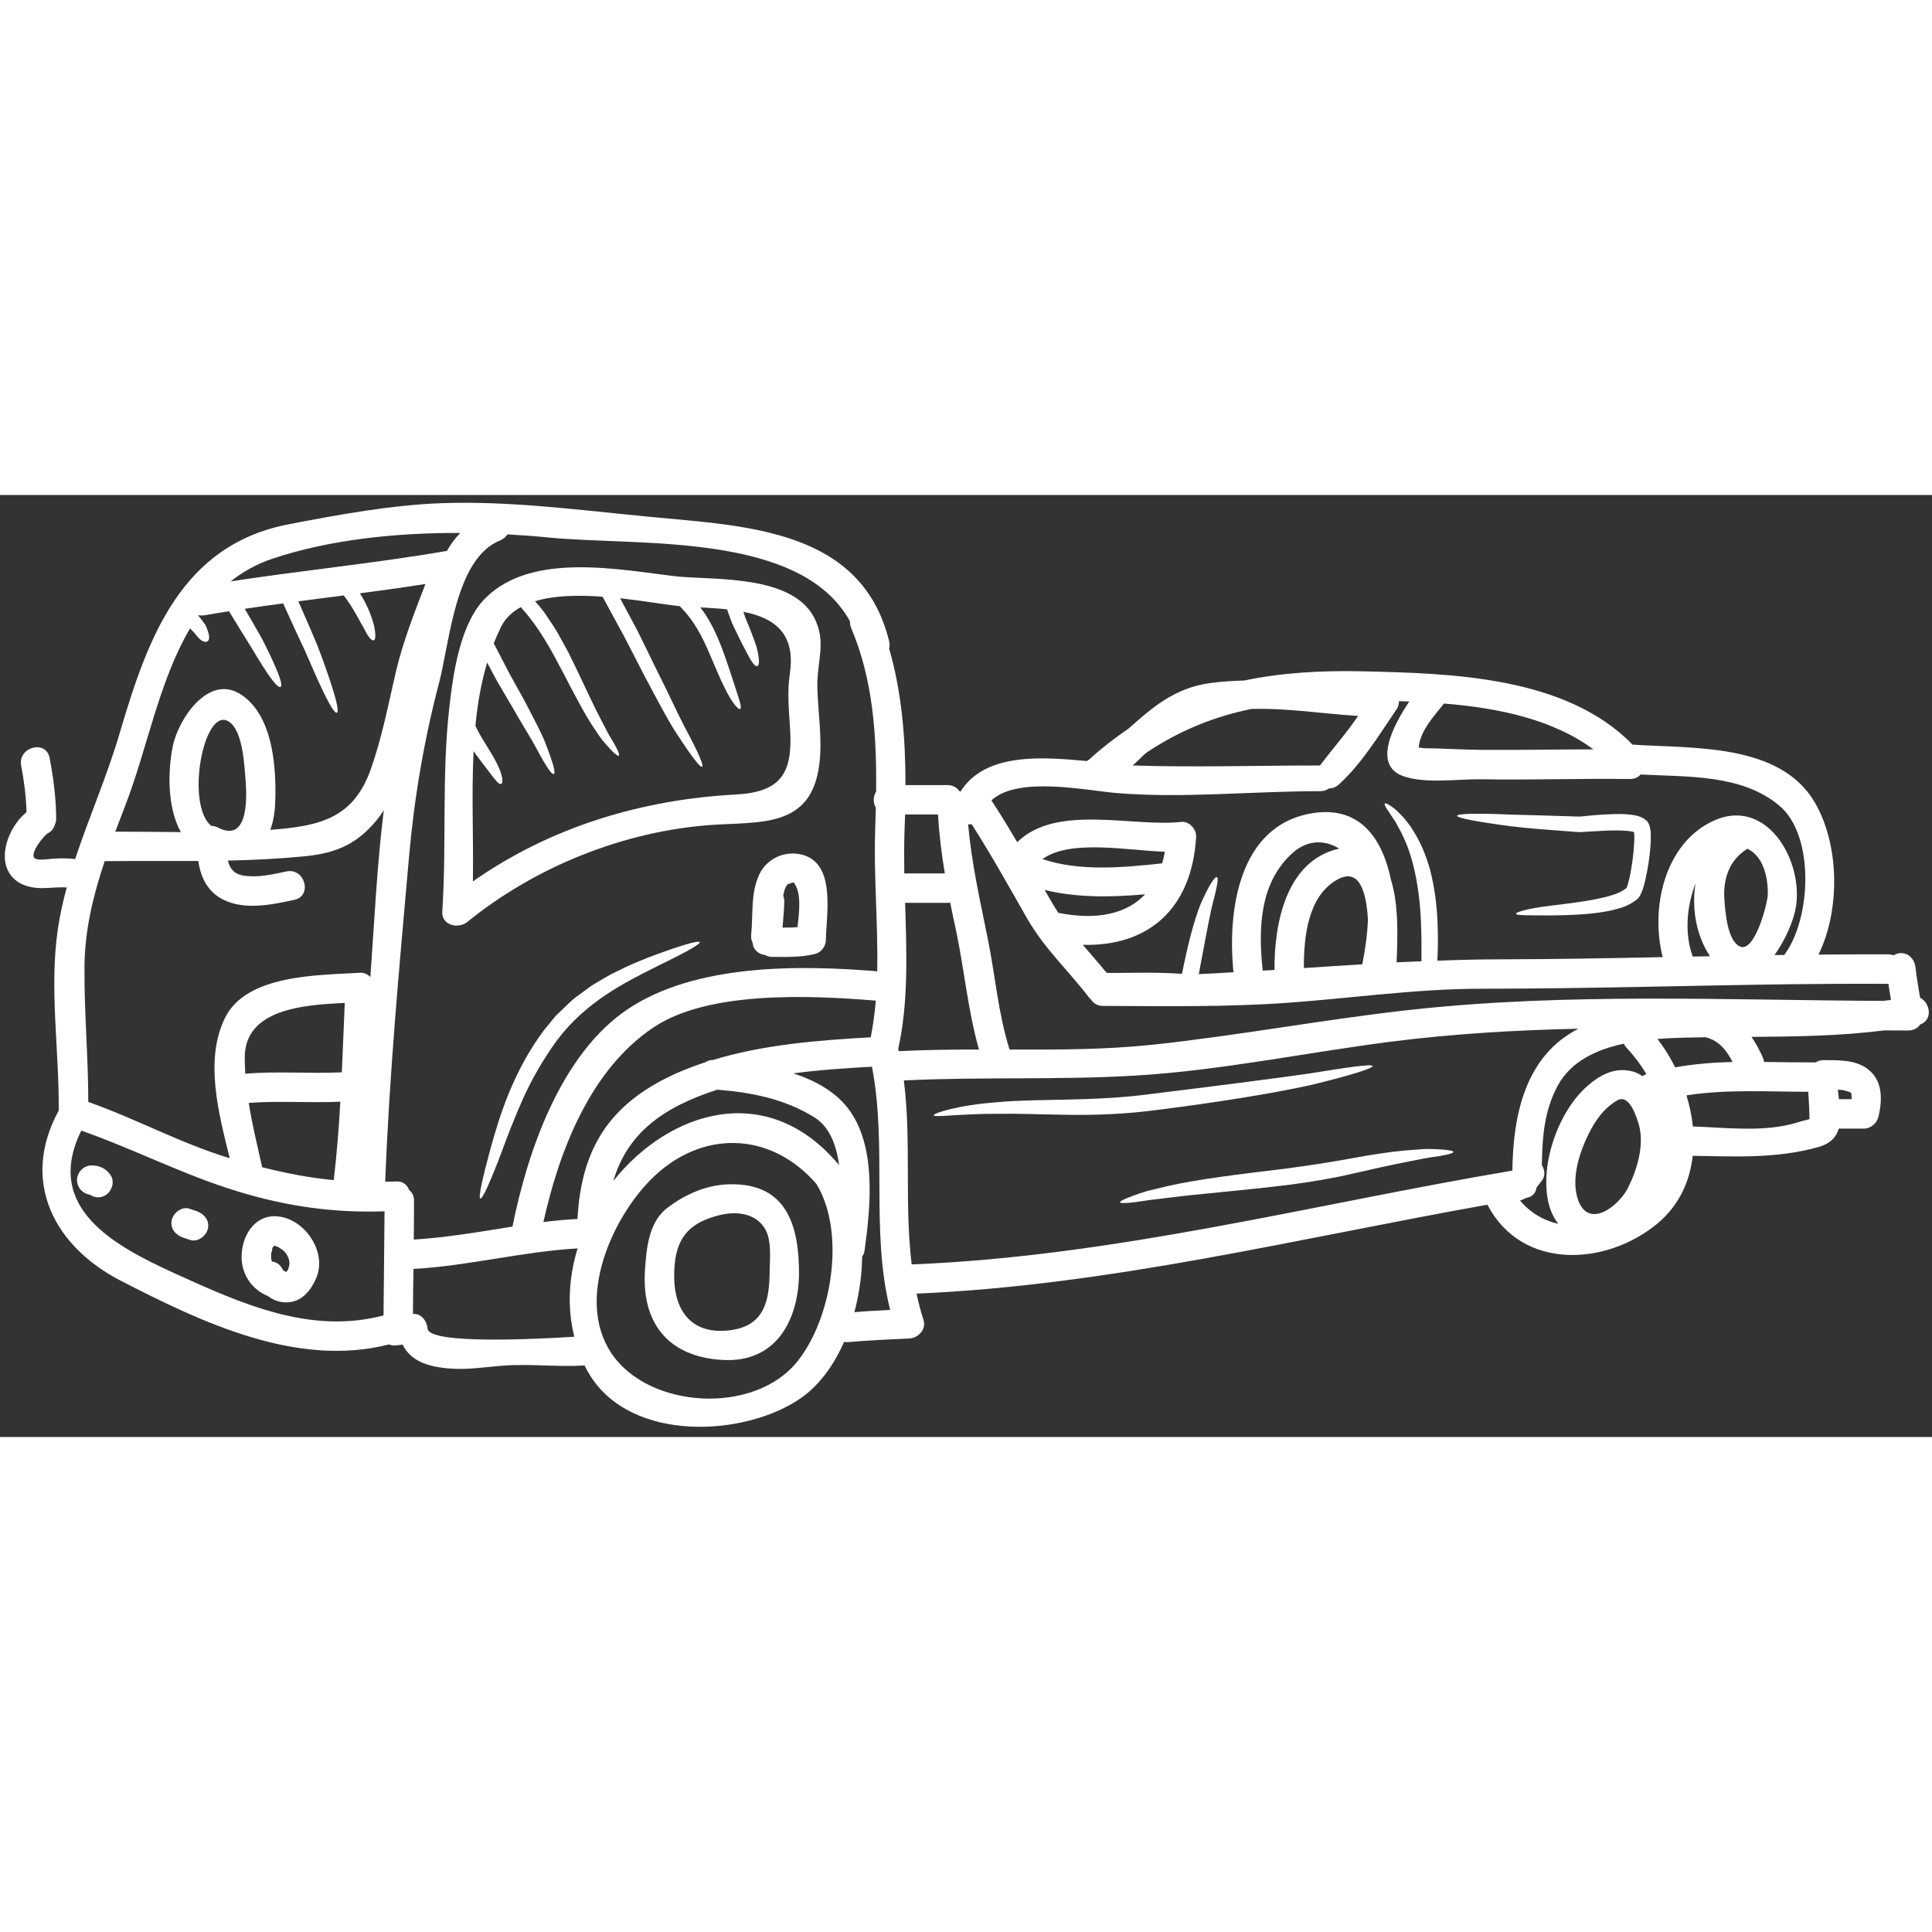 <?xml version="1.0" encoding="utf-8"?>
<svg width="500" zoomAndPan="magnify" viewBox="0 96.061 375 182.845" height="500" preserveAspectRatio="xMidYMid meet" version="1.0" xmlns="http://www.w3.org/2000/svg">
  <rect x="0" y="96.061" width="375" height="182.845" fill="#333333" stroke="none"/>
  <defs>
    <clipPath id="aa0f1c9de5">
      <path d="M 0 97.039 L 375 97.039 L 375 277 L 0 277 Z M 0 97.039 " clip-rule="nonzero"/>
    </clipPath>
  </defs>
  <g clip-path="url(#aa0f1c9de5)">
    <path fill="#ffffff" d="M 42.324 160.621 C 48.586 163.82 47.883 153.82 47.613 150.691 C 47.383 148.027 47.043 141.469 44.246 139.945 C 39.469 137.379 35.98 156.254 41.023 160.293 C 41.449 160.293 41.887 160.391 42.324 160.621 Z M 64.777 229.047 C 65.375 223.984 65.777 218.91 66.055 213.824 C 60.121 214.09 54.18 213.617 48.281 214.055 C 48.938 218.254 49.961 222.379 50.883 226.539 C 55.527 227.719 60.098 228.598 64.777 229.047 Z M 66.348 208.117 C 66.555 203.637 66.723 199.137 66.918 194.656 C 59.027 195.023 47.543 195.789 47.504 205.219 C 47.504 206.277 47.543 207.348 47.613 208.395 C 53.84 207.859 60.098 208.422 66.348 208.117 Z M 74.492 157.25 C 74.223 157.664 73.957 158.078 73.664 158.48 C 69.703 163.613 65.617 165.539 59.199 166.184 C 54.215 166.668 49.219 166.926 44.223 167.023 C 44.574 168.469 45.352 169.59 47.176 169.918 C 49.961 170.395 52.891 169.711 55.59 169.129 C 59.188 168.383 60.707 173.898 57.109 174.652 C 52.793 175.578 47.59 176.684 43.406 174.641 C 40.309 173.129 38.934 170.258 38.484 167.094 C 32.418 167.133 26.375 167.07 20.324 167.133 C 18.109 173.727 16.457 180.445 16.398 187.539 C 16.324 196.324 17.137 205.086 17.137 213.871 C 26.438 217.145 34.984 221.867 44.453 224.75 C 44.488 224.762 44.551 224.789 44.586 224.789 C 42.422 215.977 39.676 205.766 43.652 197.59 C 47.82 189.023 62.055 189.289 69.898 188.793 C 70.637 188.754 71.344 189.082 71.879 189.605 C 71.902 189.363 71.938 189.121 71.938 188.863 C 72.691 178.375 73.191 167.738 74.492 157.25 Z M 74.637 235.094 C 64.805 235.434 55.734 234.156 46.227 231.262 C 35.664 228.062 26.145 223.07 15.812 219.445 C 15.789 219.445 15.777 219.469 15.754 219.48 C 8.445 234.426 22.148 241.762 33.852 247.117 C 46.801 252.996 60.172 259.078 74.441 255.309 C 74.492 248.566 74.602 241.836 74.637 235.094 Z M 76.789 130.59 C 78.176 124.625 80.398 119.004 82.574 113.332 C 78.359 114.004 74.102 114.586 69.859 115.145 C 71.512 117.75 72.184 119.918 72.582 121.328 C 72.996 123.348 72.91 124.152 72.523 124.273 C 72.145 124.383 71.562 123.773 70.699 122.059 C 69.848 120.66 68.852 118.383 66.723 115.559 C 63.793 115.938 60.84 116.301 57.91 116.703 C 59.32 119.902 60.523 122.668 61.52 125.051 C 62.762 128.25 63.625 130.781 64.27 132.73 C 65.52 136.613 65.75 138.168 65.387 138.328 C 65.023 138.461 64.109 137.148 62.383 133.473 C 61.508 131.637 60.465 129.199 59.09 126.074 C 57.91 123.578 56.535 120.586 54.957 117.105 C 52.465 117.422 49.996 117.785 47.504 118.152 C 48.793 120.344 49.875 122.242 50.801 123.871 C 51.953 126.098 52.793 127.887 53.375 129.238 C 54.578 131.977 54.812 133.145 54.445 133.312 C 54.082 133.484 53.23 132.668 51.59 130.188 C 50.773 128.969 49.789 127.316 48.5 125.199 C 47.359 123.383 46.008 121.195 44.453 118.625 C 42.875 118.871 41.316 119.125 39.738 119.406 C 39.312 119.465 38.934 119.465 38.57 119.395 C 38.559 119.406 38.535 119.441 38.496 119.477 C 39.031 120.137 39.504 120.742 39.848 121.254 C 40.188 121.961 40.383 122.559 40.504 123.008 C 40.711 123.918 40.527 124.344 40.176 124.516 C 39.809 124.66 39.312 124.516 38.703 123.957 C 38.398 123.676 38.07 123.273 37.684 122.766 C 37.426 122.531 37.172 122.266 36.891 121.961 C 30.863 132.133 28.504 145.531 24.371 156.18 C 23.715 157.906 23.047 159.66 22.379 161.41 C 26.621 161.398 30.863 161.461 35.094 161.496 C 32.441 156.641 32.551 149.656 33.551 144.754 C 34.617 139.543 40.672 130.344 47.117 135.02 C 52.66 139.008 53.496 147.699 53.461 154 C 53.438 156.461 53.305 158.844 52.465 161.059 C 61.996 160.328 68.609 158.906 72.012 149.172 C 74.152 143.086 75.344 136.844 76.789 130.59 Z M 89.336 103.426 C 76.887 103.379 63.93 104.719 52.805 108.453 C 49.703 109.5 47.078 111.02 44.758 112.832 C 58.578 110.703 72.512 109.355 86.285 106.992 C 86.441 106.945 86.574 106.945 86.723 106.945 C 87.461 105.656 88.324 104.473 89.336 103.426 Z M 111.473 259.445 C 110.039 253.727 110.414 247.812 112.117 242.297 C 101.395 242.918 90.953 245.68 80.254 246.289 C 80.191 249.211 80.18 252.105 80.156 255.016 C 81.797 254.883 82.867 256.426 82.988 257.875 C 83.281 260.977 104.238 259.895 111.473 259.445 Z M 154.723 264.301 C 161.496 255.914 164.219 239.172 158.457 229.777 C 149.594 219.531 136.051 219.141 126.316 228.949 C 118.715 236.617 111.789 252.117 118.582 262.512 C 125.754 273.477 146.336 274.691 154.723 264.301 Z M 162.855 226.137 C 162.855 226.148 162.867 226.176 162.867 226.176 C 162.359 222.23 161.008 218.727 158.152 216.914 C 152.438 213.301 145.875 212.023 139.238 211.488 C 128.516 214.93 121.742 220.055 119.047 229.203 C 129.914 215.562 148.984 209.527 162.82 226.078 C 162.832 226.102 162.832 226.113 162.855 226.137 Z M 169.008 201.324 C 169.469 199 169.785 196.629 169.992 194.207 C 157.289 193.16 137.5 192.262 126.863 199.391 C 114.68 207.52 108.59 223.121 105.477 237.188 C 107.68 236.895 109.891 236.711 112.09 236.578 C 112.82 222.816 118.375 213.957 131.699 208.129 C 133.414 207.387 135.164 206.742 136.953 206.145 C 137.316 205.891 137.801 205.73 138.398 205.719 C 148.219 202.727 158.797 201.898 169.008 201.324 Z M 170.273 188.512 C 170.441 179.457 169.59 170.09 169.859 161.496 C 169.906 159.914 169.957 158.332 169.992 156.75 C 169.445 155.812 169.457 154.562 170.055 153.625 C 170.164 142.816 169.492 131.965 165.215 121.898 C 165.02 121.449 164.973 121.012 164.984 120.586 C 155.379 103.125 123.918 106.02 106.5 104.316 C 103.91 104.047 101.223 103.867 98.5 103.707 C 98.195 104.184 97.723 104.609 97.078 104.875 C 88.375 108.355 87.316 124.492 85.262 132.363 C 82.309 143.609 80.398 154.84 79.379 166.426 C 77.531 187.332 75.574 208.359 74.77 229.352 C 75.465 229.34 76.121 229.34 76.812 229.301 C 78.199 229.203 79.051 229.961 79.402 230.957 C 79.988 231.418 80.387 232.113 80.363 233.109 C 80.363 235.582 80.328 238.074 80.316 240.582 C 86.746 240.191 93.102 239.074 99.473 238.062 C 102.402 223.387 108.895 204.551 121.84 195.863 C 134.969 187.074 154.953 187.246 170.273 188.512 Z M 172.777 254.234 C 168.922 238.746 172.254 222.645 169.25 207.031 C 164.168 207.312 159.039 207.652 153.984 208.324 C 158.25 209.711 162.129 211.852 164.68 215.223 C 170.164 222.5 168.984 234.168 167.816 242.676 C 167.77 243.164 167.586 243.562 167.344 243.867 C 167.293 247.496 166.77 251.168 165.836 254.676 C 168.145 254.48 170.441 254.359 172.777 254.234 Z M 175.523 169.516 C 177.59 169.516 180.727 169.516 183.391 169.516 C 182.758 165.742 182.281 161.934 182.074 158.078 C 180.035 158.078 177.602 158.078 175.68 158.078 C 175.645 159.223 175.609 160.352 175.559 161.496 C 175.477 164.125 175.488 166.805 175.523 169.516 Z M 190.016 203.699 C 187.863 196.105 187.168 188.109 185.527 180.395 C 185.141 178.645 184.773 176.902 184.434 175.176 C 184.25 175.211 184.07 175.223 183.863 175.223 C 181.492 175.223 177.676 175.223 175.68 175.223 C 175.984 184.812 176.352 194.57 174.344 203.566 C 174.379 203.711 174.406 203.867 174.441 204.016 C 179.621 203.746 184.824 203.699 190.016 203.699 Z M 222.266 173.57 C 215.762 174.141 209.086 174.273 202.766 172.719 C 203.277 173.594 203.773 174.445 204.273 175.32 C 204.648 175.965 205.051 176.598 205.453 177.207 C 205.562 177.207 205.672 177.207 205.793 177.23 C 212.844 178.582 218.641 177.426 222.266 173.57 Z M 225.582 167.559 C 225.789 166.828 225.961 166.086 226.094 165.305 C 218.859 165.074 207.738 162.824 202.34 166.73 C 209.609 169.176 218.047 168.371 225.582 167.559 Z M 259.938 164.699 C 257.117 162.957 253.688 162.898 250.648 165.758 C 244.426 171.598 244.23 180.395 245.094 188.379 C 245.859 188.34 246.613 188.281 247.379 188.246 C 247.32 179.094 249.676 166.996 259.938 164.699 Z M 256.207 148.562 C 259.098 144.754 261.383 142.246 263.609 138.949 C 256.715 138.523 249.75 137.379 242.883 137.598 C 235.637 139.07 228.902 141.797 222.461 146.117 C 221.609 146.859 220.734 147.82 219.832 148.562 C 231.879 148.949 243.855 148.562 256.191 148.562 C 256.191 148.562 256.191 148.562 256.207 148.562 Z M 264.41 187.16 C 264.91 184.738 265.395 181.613 265.516 178.484 C 265.199 173.059 263.852 168.336 259.574 170.711 C 253.883 173.859 253.043 181.82 253.082 187.879 C 256.852 187.637 260.641 187.379 264.41 187.16 Z M 293.551 227.195 C 293.684 215.902 296.285 204.832 306.363 199.66 C 294.266 199.914 282.219 200.633 270.344 202.129 C 253.617 204.246 237.094 207.762 220.258 208.762 C 205.332 209.648 190.367 208.957 175.438 209.699 C 176.934 221.527 175.512 233.621 176.957 245.402 C 216.395 243.855 254.758 233.754 293.551 227.195 Z M 287.57 145.531 C 294.801 145.582 302.035 145.445 309.27 145.434 C 301.355 139.57 290.73 137.379 280.25 136.539 C 280.191 136.613 280.141 136.684 280.094 136.77 C 278.379 138.898 275.559 142.004 275.375 145.094 C 275.605 145.094 275.887 145.129 276.25 145.203 C 280.02 145.238 283.801 145.508 287.57 145.531 Z M 316.039 230.457 C 317.789 226.918 319.152 222.328 318.141 218.387 C 317.691 216.988 316.355 212.23 313.926 213.555 C 311.918 214.688 310.375 216.5 309.207 218.496 C 307.02 222.281 304.855 228.035 306.168 232.477 C 308.09 238.902 314.238 234.121 316.039 230.457 Z M 318.812 208.871 C 319.016 208.699 319.262 208.566 319.566 208.469 C 318.496 206.68 317.242 204.988 315.785 203.441 C 315.516 203.164 315.32 202.859 315.199 202.555 C 309.863 203.699 304.867 206 302.328 210.758 C 299.715 215.625 299.348 220.785 299.277 226.137 C 299.836 227.027 299.98 228.207 299.336 229.07 C 298.973 229.547 298.605 230.02 298.242 230.48 C 298.133 231.457 297.5 232.309 296.199 232.516 C 296.176 232.516 296.141 232.539 296.113 232.539 C 295.773 232.746 295.41 232.902 295.031 232.988 C 296.977 235.352 299.578 236.859 302.473 237.551 C 301.562 236.359 300.855 234.898 300.492 233.148 C 298.961 225.773 302.438 215.844 308.016 210.855 C 310.555 208.59 313.535 207.008 317 207.98 C 317.656 208.164 318.25 208.492 318.812 208.871 Z M 328.559 185.652 C 329.691 185.629 330.797 185.617 331.914 185.59 C 329.254 181.625 328.316 176.367 329.094 171.477 C 327.383 175.953 326.93 181.176 328.559 185.652 Z M 336.293 206.109 C 335.148 203.906 333.727 201.984 331.078 201.324 L 331.062 201.312 C 329.789 201.324 328.488 201.352 327.223 201.387 C 325.52 201.422 323.648 201.496 321.715 201.656 C 323.004 203.309 324.172 205.184 325.156 207.156 C 328.828 206.496 332.547 206.207 336.293 206.109 Z M 343.125 173.641 C 343.195 170.488 342.371 166.23 339.148 164.711 C 339.086 164.746 339.051 164.809 339.004 164.844 C 335.637 166.961 334.434 170.637 334.699 174.504 C 334.844 176.719 335.246 182.512 337.664 183.668 C 340.605 185.094 343.086 175.246 343.125 173.641 Z M 331.941 159.609 C 342.781 153.988 350.355 167.23 348.496 176.527 C 348.035 178.812 346.539 182.465 344.426 185.359 C 345.043 185.359 345.676 185.348 346.32 185.348 C 351.57 178.352 352.301 162.18 345.371 156.363 C 338.078 150.23 327.539 150.801 318.457 150.312 C 317.984 150.836 317.305 151.191 316.367 151.191 C 306.777 151.055 297.16 151.41 287.57 151.238 C 283.082 151.164 276.617 152.176 272.312 150.617 C 266.465 148.477 270.309 140.957 273.539 136.148 C 272.883 136.137 272.215 136.102 271.547 136.078 C 271.535 136.77 271.316 137.414 270.879 137.926 C 270.84 137.988 270.816 138.035 270.781 138.098 C 267.438 143.012 264.301 148.195 259.875 152.25 C 259.27 152.809 258.602 153.016 257.957 153.016 C 257.508 153.344 256.91 153.551 256.191 153.551 C 242.859 153.551 229.766 154.977 216.734 153.914 C 210.852 153.43 197.562 150.547 192.434 155.34 C 194.184 158.004 195.836 160.719 197.441 163.457 C 205.016 155.949 219.906 160.574 229.316 159.512 C 230.797 159.344 232.246 160.938 232.172 162.375 C 231.344 176.625 222.652 183.707 210.18 183.375 C 211.727 185.191 213.281 186.965 214.812 188.816 C 215.434 188.816 216.102 188.828 216.855 188.828 C 220.027 188.816 224.406 188.656 229.426 189 C 230.457 183.742 231.676 178.91 233.012 175.516 C 234.531 172.012 235.82 170.051 236.195 170.234 C 236.621 170.43 236.086 172.691 235.176 176.195 C 234.445 179.496 233.656 183.973 232.684 189.059 C 234.934 188.961 237.168 188.828 239.418 188.695 C 238.215 176.828 240.379 160.195 254.66 157.836 C 264.047 156.289 268.363 162.859 269.992 170.793 C 271.512 175.59 271.281 182.109 271.074 186.773 C 272.664 186.699 274.293 186.637 275.898 186.566 C 275.922 184.18 275.922 181.684 275.812 179.094 C 275.559 172.254 274.27 166.254 272.324 162.312 C 271.91 161.301 271.34 160.488 270.965 159.684 C 270.477 158.965 270.074 158.309 269.734 157.797 C 268.98 156.75 268.641 156.105 268.789 155.949 C 268.957 155.777 269.602 156.145 270.637 156.922 C 271.145 157.324 271.719 157.934 272.387 158.613 C 272.969 159.355 273.723 160.184 274.305 161.23 C 275.605 163.227 276.785 165.879 277.602 168.922 C 278.391 171.949 278.879 175.383 279.023 178.949 C 279.145 181.574 279.109 184.094 278.988 186.457 C 283.094 186.297 287.227 186.188 291.375 186.188 C 301.828 186.164 312.27 185.98 322.727 185.762 C 320.344 176.332 323.004 164.223 331.941 159.609 Z M 351.219 217.207 C 351.195 215.43 351.098 213.652 350.988 211.902 C 343.113 211.887 335.113 211.379 327.344 212.594 C 327.941 214.566 328.379 216.586 328.586 218.629 C 335.148 218.859 342.273 219.773 348.547 217.949 C 349.422 217.68 350.32 217.414 351.219 217.207 Z M 367.035 194.074 C 366.879 193.027 366.707 191.992 366.535 190.945 C 360.312 190.91 354.09 190.945 347.863 191.02 C 347.852 191.02 347.805 191.02 347.766 191.02 C 327.734 191.273 307.699 191.895 287.668 191.895 C 281.258 191.895 274.949 192.355 268.664 192.93 C 268.445 192.965 268.215 193.004 268.008 192.988 C 262.016 193.539 256.023 194.184 249.945 194.621 C 237.996 195.484 226.047 195.266 214.082 195.23 C 212.988 195.23 212.246 194.719 211.785 194.012 C 211.652 193.902 211.496 193.746 211.359 193.574 C 207.25 188.207 202.766 184.18 199.336 178.203 C 195.836 172.086 192.434 165.938 188.617 159.988 C 188.398 159.988 188.168 159.988 187.922 159.988 C 188.566 167.508 190.246 174.836 191.738 182.258 C 193.176 189.352 193.746 196.605 195.898 203.516 C 195.91 203.578 195.91 203.637 195.934 203.699 C 205.223 203.734 214.484 203.734 223.723 202.762 C 240.559 200.973 257.105 197.82 273.941 195.973 C 304.332 192.66 334.773 194.109 365.453 194.254 C 365.988 194.207 366.512 194.145 367.035 194.074 Z M 372.688 193.648 C 374.707 194.656 375.156 197.992 372.723 198.82 C 372.262 199.5 371.484 200 370.379 200 C 368.859 200 367.316 200 365.77 199.977 C 357.309 201.059 348.594 201.191 339.961 201.242 C 340.801 202.469 341.531 203.809 342.152 205.219 C 342.285 205.523 342.371 205.805 342.418 206.109 C 345.75 206.145 349.105 206.207 352.41 206.195 C 352.836 205.926 353.348 205.754 353.98 205.754 C 356.738 205.754 360.047 205.672 362.402 207.387 C 365.492 209.637 365.406 213.445 364.578 216.84 C 364.25 218.059 363.07 219.043 361.82 219.043 C 360.652 219.043 358.453 219.043 356.91 219.043 C 356.422 220.688 355.305 221.965 352.922 222.633 C 344.801 224.898 336.84 224.457 328.559 224.324 C 328 229.312 325.898 233.988 321.68 237.492 C 311.664 245.777 295.312 246.559 288.711 233.816 C 251.902 240.363 215.383 249.477 177.906 251.07 C 178.27 252.777 178.684 254.469 179.242 256.16 C 179.852 257.984 178.27 259.688 176.484 259.785 C 172.52 259.969 168.559 260.125 164.605 260.492 C 164.316 260.504 164.07 260.492 163.84 260.441 C 161.715 265.273 158.664 269.352 154.723 271.844 C 143.152 279.219 120.797 279.766 113.66 265.383 C 113.574 265.273 113.539 265.141 113.477 265.016 C 108.262 265.348 103.059 264.676 97.855 265.043 C 94.43 265.285 90.926 265.883 87.488 265.625 C 83.316 265.348 79.742 264.262 78.141 260.965 C 77.797 261.027 77.434 261.062 77.094 261.098 C 76.484 261.207 75.949 261.113 75.477 260.941 C 57.645 265.492 39.215 256.684 23.52 248.613 C 10.523 241.945 3.875 229.34 11.398 215.527 C 11.508 203.785 9.527 191.859 11.242 180.227 C 11.645 177.5 12.25 174.848 12.957 172.242 C 11.012 172.086 8.98 172.512 7.023 172.316 C 4.508 172.07 2.258 170.93 1.324 168.445 C 0.008 164.965 2.16 160.023 5.152 157.629 C 5.055 154.574 4.691 151.59 4.105 148.598 C 3.426 144.996 8.922 143.477 9.625 147.09 C 10.367 150.934 10.879 154.863 10.902 158.809 C 10.914 159.32 10.805 159.746 10.621 160.121 C 10.441 160.754 10.027 161.34 9.262 161.742 C 8.555 162.105 5.648 165.707 6.746 166.582 C 7.414 167.094 9.785 166.668 10.574 166.633 C 11.949 166.559 13.246 166.559 14.586 166.73 C 17.297 158.504 20.82 150.547 23.266 142.16 C 28.734 123.617 35.203 105.703 56.195 101.711 C 65.738 99.875 76.035 98 85.699 97.648 C 99.133 97.172 112.785 99.023 126.145 100.301 C 144.852 102.09 167.27 102.684 172.582 124.457 C 172.715 124.992 172.691 125.453 172.582 125.891 C 175.074 134.48 175.754 143.379 175.754 152.371 C 178.453 152.371 181.164 152.371 183.863 152.371 C 184.969 152.371 185.746 152.855 186.211 153.527 C 186.281 153.562 186.344 153.625 186.414 153.66 C 191.289 145.801 202.973 146.992 210.961 147.699 C 211.07 147.648 211.117 147.562 211.215 147.516 C 211.324 147.453 211.422 147.371 211.531 147.32 C 211.555 147.297 211.555 147.258 211.578 147.246 C 214.012 145.043 216.504 143.148 219.02 141.43 C 223.602 137.379 227.941 133.484 235.004 132.547 C 237.191 132.27 239.355 132.133 241.559 132.062 C 248.766 130.551 256.375 130.102 264.543 130.285 C 281.781 130.688 303.98 131.258 316.879 144.523 C 316.965 144.523 317.012 144.496 317.098 144.523 C 328.449 145.301 345.469 144.156 352.242 155.719 C 356.945 163.734 357.32 176.355 352.969 185.273 C 357.492 185.227 362.027 185.215 366.574 185.227 C 366.938 185.227 367.242 185.312 367.547 185.41 C 367.984 185.152 368.48 184.984 368.957 184.984 C 370.609 184.984 371.656 186.297 371.812 187.844 C 371.996 189.801 372.395 191.723 372.688 193.648 Z M 359.375 212.41 C 359.363 212.328 359.34 212.266 359.34 212.23 C 359.316 212.203 359.316 212.191 359.305 212.156 C 359.281 212.133 359.281 212.133 359.266 212.121 C 359.242 212.07 359.23 212.07 359.207 212.059 C 359.133 211.996 359.062 211.961 358.988 211.926 C 358.926 211.926 358.184 211.68 358.004 211.633 C 357.445 211.523 357.59 211.559 357.188 211.523 C 357.043 211.523 356.883 211.523 356.715 211.5 C 356.789 212.121 356.859 212.727 356.945 213.336 C 357.734 213.336 358.586 213.336 359.414 213.336 C 359.414 213.141 359.316 212.266 359.375 212.41 " fill-opacity="1" fill-rule="nonzero"/>
  </g>
  <path fill="#ffffff" d="M 320.414 162.312 C 320.441 162.945 320.402 163.531 320.367 164.125 C 320.281 165.281 320.148 166.414 319.977 167.508 C 319.809 168.617 319.602 169.711 319.359 170.77 C 319.234 171.305 319.09 171.84 318.922 172.387 C 318.824 172.656 318.75 172.922 318.594 173.254 C 318.52 173.398 318.484 173.52 318.387 173.703 C 318.277 173.922 318.141 174.105 318.008 174.273 L 317.91 174.395 C 316.137 175.918 314.387 176.281 312.77 176.695 C 311.152 177.035 309.633 177.23 308.199 177.367 C 305.34 177.609 302.863 177.645 300.797 177.668 C 296.676 177.633 294.328 177.695 294.254 177.367 C 294.156 177.023 296.59 176.32 300.66 175.82 C 302.703 175.551 305.184 175.285 307.895 174.848 C 309.242 174.613 310.68 174.359 312.102 173.969 C 313.461 173.605 314.91 173.059 315.723 172.316 L 315.723 172.289 C 315.734 172.277 315.785 172.145 315.82 172.07 C 315.867 171.914 315.93 171.684 316.004 171.477 C 316.125 171.062 316.234 170.574 316.355 170.09 C 316.539 169.113 316.707 168.105 316.867 167.07 C 317 166.023 317.109 164.965 317.168 163.906 C 317.207 163.395 317.23 162.848 317.23 162.348 C 317.23 162.105 317.207 161.875 317.184 161.645 L 317.168 161.508 C 317.074 161.473 316.902 161.398 316.73 161.375 C 316.234 161.301 315.699 161.23 315.129 161.207 C 314.008 161.145 312.844 161.168 311.699 161.207 C 310.543 161.289 309.402 161.34 308.285 161.398 L 307.445 161.461 L 306.52 161.496 C 305.902 161.473 305.402 161.41 304.832 161.375 C 300.492 161.059 296.551 160.766 293.309 160.367 C 286.828 159.512 282.828 158.77 282.828 158.332 C 282.863 157.871 286.926 157.82 293.477 158.102 C 296.711 158.176 300.562 158.297 304.867 158.43 C 305.379 158.441 305.926 158.469 306.449 158.48 L 307.215 158.43 L 308.051 158.344 C 309.172 158.234 310.352 158.137 311.555 158.066 C 312.746 158.004 313.984 157.957 315.297 158.004 C 315.953 158.043 316.637 158.102 317.363 158.234 C 317.754 158.344 318.094 158.395 318.566 158.613 C 318.785 158.711 319.031 158.809 319.32 159.051 C 319.453 159.148 319.59 159.258 319.723 159.391 L 319.734 159.418 C 319.855 159.574 319.906 159.66 319.93 159.707 C 319.93 159.707 319.93 159.707 319.941 159.719 L 319.965 159.758 L 319.977 159.816 L 320.039 159.914 C 320.148 160.098 320.402 161.145 320.379 161.328 C 320.402 161.68 320.441 162.008 320.414 162.312 " fill-opacity="1" fill-rule="nonzero"/>
  <path fill="#ffffff" d="M 282.109 223.582 C 282.109 223.789 281.199 224.059 279.582 224.348 C 278.754 224.457 277.77 224.617 276.629 224.801 C 275.484 225.031 274.172 225.273 272.75 225.566 C 269.844 226.137 266.465 226.879 262.637 227.77 C 258.793 228.668 254.469 229.41 249.969 229.984 C 240.926 231.09 232.816 231.699 226.992 232.441 C 225.523 232.637 224.211 232.781 223.055 232.918 C 221.887 233.086 220.879 233.258 220.066 233.355 C 218.41 233.551 217.465 233.551 217.402 233.344 C 217.367 233.121 218.203 232.711 219.762 232.137 C 220.562 231.844 221.512 231.504 222.652 231.164 C 223.809 230.895 225.121 230.578 226.594 230.215 C 232.441 228.863 240.645 227.891 249.566 226.809 C 254.016 226.211 258.199 225.578 262.027 224.871 C 265.883 224.156 269.43 223.605 272.398 223.316 C 273.906 223.207 275.254 223.109 276.434 223.012 C 277.637 222.973 278.684 223.047 279.52 223.082 C 281.176 223.18 282.109 223.352 282.109 223.582 " fill-opacity="1" fill-rule="nonzero"/>
  <path fill="#ffffff" d="M 266.43 206.91 C 266.527 207.312 261.918 208.797 254.32 210.609 C 246.688 212.289 236.016 213.992 224.27 215.465 C 218.324 216.246 212.527 216.453 207.387 216.367 C 202.23 216.305 197.625 216.109 193.781 216.172 C 186.148 216.148 181.32 216.949 181.238 216.441 C 181.238 216.062 185.82 214.492 193.684 213.91 C 201.527 213.168 212.285 213.871 223.855 212.266 C 235.637 210.816 246.238 209.465 253.906 208.383 C 261.531 207.156 266.297 206.438 266.43 206.91 " fill-opacity="1" fill-rule="nonzero"/>
  <path fill="#ffffff" d="M 155.816 165.914 C 162.297 167.703 160.375 177.535 160.305 182.379 C 160.305 183.609 159.465 184.836 158.211 185.141 C 155.453 185.824 152.668 185.727 149.836 185.715 C 149.301 185.715 148.852 185.555 148.465 185.348 C 147.273 185.191 146.18 184.387 146.07 182.926 C 145.863 182.512 145.742 182.027 145.801 181.418 C 146.203 177.57 145.668 173.398 147.344 169.785 C 148.805 166.582 152.402 164.977 155.816 165.914 Z M 152.949 171.574 L 152.938 171.574 C 152.367 172.156 152.16 173.02 152.023 173.859 C 152.16 174.176 152.23 174.566 152.23 175.004 C 152.195 176.684 152.023 178.352 151.891 180.031 C 152.863 180.031 153.836 180.031 154.809 179.934 C 155.125 176.941 155.625 173.301 154.066 171.27 C 154.008 171.207 153.07 171.574 152.949 171.574 " fill-opacity="1" fill-rule="nonzero"/>
  <path fill="#ffffff" d="M 153.301 130.797 C 154.516 122.727 150.082 119.879 144.293 118.734 C 144.414 119.102 144.551 119.477 144.66 119.832 C 145.035 120.781 145.398 121.633 145.703 122.398 C 146.312 123.992 146.809 125.234 147.016 126.27 C 147.48 128.348 147.355 129.164 146.98 129.273 C 146.602 129.371 146.008 128.738 145.133 127.012 C 144.695 126.133 144.027 125.004 143.309 123.48 C 142.934 122.703 142.531 121.852 142.07 120.891 C 141.766 120.098 141.449 119.199 141.121 118.25 C 139.406 118.078 137.656 117.98 135.941 117.883 C 138.035 120.609 139.152 123.348 140.039 125.562 C 141.156 128.52 141.863 130.844 142.445 132.57 C 143.004 134.324 143.418 135.504 143.625 136.309 C 143.844 137.109 143.844 137.512 143.648 137.598 C 143.48 137.695 143.176 137.465 142.641 136.805 C 142.105 136.148 141.387 135.031 140.586 133.34 C 139.723 131.66 138.812 129.395 137.594 126.574 C 136.406 123.848 134.859 120.535 131.906 117.617 C 131.773 117.617 131.641 117.617 131.531 117.594 C 128.805 117.301 124.746 116.582 120.359 116.105 C 121.535 118.32 122.656 120.402 123.699 122.336 C 125.098 125.184 126.352 127.754 127.492 130.078 C 129.793 134.664 131.457 138.328 132.855 141.016 C 135.734 146.383 136.609 148.574 136.281 148.805 C 135.965 149.012 134.461 147.199 131.094 142.004 C 129.426 139.387 127.566 135.809 125.137 131.258 C 123.957 128.969 122.656 126.438 121.207 123.617 C 119.895 121.23 118.473 118.613 116.953 115.805 C 112.324 115.461 107.617 115.535 103.848 116.68 C 104.508 117.41 105.113 118.129 105.66 118.871 C 106.559 120.246 107.484 121.5 108.215 122.777 C 108.918 124.055 109.574 125.281 110.23 126.438 C 110.816 127.617 111.352 128.738 111.887 129.809 C 113.902 134.043 115.41 137.344 116.699 139.75 C 117.344 140.957 117.84 142.027 118.34 142.855 C 118.852 143.684 119.227 144.352 119.52 144.898 C 120.09 145.98 120.262 146.516 120.102 146.652 C 119.957 146.785 119.496 146.457 118.621 145.566 C 118.184 145.105 117.66 144.523 117.004 143.754 C 116.371 142.977 115.75 141.941 114.949 140.785 C 113.391 138.402 111.68 135.129 109.527 130.988 C 107.484 127.121 105.148 122.363 101.09 117.824 C 99.438 118.734 98.086 119.977 97.25 121.656 C 96.738 122.703 96.277 123.773 95.84 124.855 C 96.945 126.973 97.965 128.957 98.902 130.758 C 100.008 132.766 101.004 134.578 101.918 136.199 C 103.617 139.531 105.039 142.102 105.855 144.191 C 107.484 148.402 107.875 150.082 107.484 150.23 C 107.121 150.363 106.098 148.977 104.043 145.105 C 103.012 143.172 101.43 140.727 99.605 137.512 C 98.66 135.883 97.613 134.117 96.445 132.133 C 95.84 131.027 95.207 129.832 94.562 128.594 C 93.383 132.547 92.68 136.648 92.277 140.859 C 93.031 142.5 93.941 143.891 94.684 145.105 C 95.633 146.652 96.375 147.906 96.812 148.949 C 97.273 149.984 97.457 150.766 97.504 151.273 C 97.527 151.797 97.457 152.066 97.273 152.141 C 96.848 152.297 96.336 151.629 95.059 149.973 C 94.418 149.133 93.578 148 92.496 146.59 C 92.312 146.336 92.105 146.043 91.926 145.773 C 91.5 154.219 91.926 162.848 91.789 171.062 C 106.805 160.535 124.43 155.18 142.836 154.195 C 151.492 153.723 153.836 150.145 153.375 141.867 C 153.18 138.156 152.73 134.52 153.301 130.797 Z M 158.652 133.547 C 158.797 138.84 159.805 144.398 158.82 149.656 C 156.766 160.598 147.355 159.477 138.191 160.098 C 121.172 161.266 103.91 168.203 90.719 178.922 C 88.969 180.336 85.676 179.629 85.848 176.902 C 86.711 163.699 85.711 150.387 87.219 137.258 C 87.961 130.758 89.273 120.977 94.258 116.035 C 103.363 107.031 120.234 110.582 131.531 111.887 C 139.102 112.566 153.449 111.641 157.91 119.637 C 160.582 124.516 158.492 128.398 158.652 133.547 " fill-opacity="1" fill-rule="nonzero"/>
  <path fill="#ffffff" d="M 149.375 247.398 C 149.375 244.672 149.934 240.656 148.355 238.27 C 146.445 235.375 142.773 235.07 139.676 235.836 C 132.855 237.504 130.789 241.238 130.859 247.98 C 130.957 254.527 134.324 259.043 141.535 258.203 C 147.93 257.473 149.277 253.129 149.375 247.398 Z M 141.703 229.848 C 152.766 229.656 155.125 237.941 155.09 247.398 C 154.93 256.391 150.52 264.566 140.223 263.945 C 129.754 263.352 124.527 256.828 125.184 246.582 C 125.453 242.48 125.875 237.285 129.414 234.523 C 132.914 231.797 137.195 229.922 141.703 229.848 " fill-opacity="1" fill-rule="nonzero"/>
  <path fill="#ffffff" d="M 135.809 182.852 C 136.004 183.266 132.539 185.117 126.922 187.844 C 121.379 190.664 113.695 194.414 108.078 201.957 C 105.43 205.562 103.18 209.562 101.527 213.215 C 99.875 216.949 98.539 220.383 97.457 223.34 C 95.254 229.203 93.648 232.77 93.238 232.613 C 92.801 232.477 93.648 228.668 95.293 222.609 C 96.98 216.586 99.57 208.02 105.586 199.938 C 106.34 199 107.082 198.09 107.824 197.199 C 108.723 196.336 109.625 195.484 110.477 194.656 C 111.324 193.781 112.297 193.172 113.199 192.492 C 114.109 191.82 114.973 191.152 115.922 190.641 C 116.832 190.105 117.73 189.57 118.605 189.082 C 119.52 188.645 120.395 188.219 121.234 187.805 C 122.922 186.965 124.539 186.371 126.012 185.762 C 131.93 183.535 135.637 182.453 135.809 182.852 " fill-opacity="1" fill-rule="nonzero"/>
  <path fill="#ffffff" d="M 55.93 246.375 C 55.965 246.277 56.184 245.535 56.184 245.266 C 56.184 244.27 55.688 243.148 54.688 242.48 C 54.152 242.105 53.645 241.871 53.438 241.812 C 53.363 241.801 53.34 241.836 53.305 241.812 C 53.266 241.812 53.266 241.91 53.23 241.91 C 53.207 241.91 53.207 241.91 53.207 241.91 L 53.195 241.836 C 53.168 241.836 53.168 241.773 53.168 241.773 C 53.133 241.812 53.121 241.836 53.098 241.848 C 53.074 241.871 53.074 241.871 53.074 241.871 C 53 242.008 52.926 242.152 52.84 242.297 C 52.938 242.215 52.695 243.223 52.66 243.078 C 52.621 243.418 52.598 243.77 52.633 244.125 C 52.633 244.195 52.633 244.234 52.633 244.27 C 52.633 244.305 52.66 244.332 52.66 244.367 C 52.695 244.539 52.73 244.695 52.793 244.84 C 53.535 244.914 54.277 245.34 54.762 246.18 C 54.883 246.375 54.957 246.496 55.043 246.629 C 55.223 246.691 55.418 246.789 55.59 246.863 L 55.613 246.863 C 55.648 246.766 55.93 246.375 55.93 246.375 Z M 54.445 236.152 C 59.453 237.016 63.43 243.113 61.41 247.98 C 60.5 250.16 58.895 252.352 56.367 252.715 C 54.652 252.957 53.195 252.461 51.977 251.535 C 48.77 250.219 46.68 247.117 46.91 243.383 C 47.152 239.242 49.898 235.375 54.445 236.152 " fill-opacity="1" fill-rule="nonzero"/>
  <path fill="#ffffff" d="M 38.301 235.105 C 39.75 235.703 40.758 236.98 40.309 238.609 C 39.93 239.984 38.23 241.203 36.809 240.617 C 36.32 240.426 35.836 240.328 35.371 240.145 C 33.926 239.547 32.918 238.27 33.379 236.641 C 33.754 235.266 35.457 234.035 36.879 234.633 C 37.355 234.828 37.852 234.926 38.301 235.105 " fill-opacity="1" fill-rule="nonzero"/>
  <path fill="#ffffff" d="M 16.785 231.273 C 16.711 231.188 16.617 231.09 16.531 230.98 C 16.566 231.055 16.629 231.129 16.664 231.199 C 16.711 231.238 16.75 231.262 16.785 231.273 Z M 21.465 228.086 C 22.34 229.375 21.707 231.238 20.434 232.004 C 19.422 232.602 18.316 232.465 17.441 231.871 C 16.055 231.676 14.949 230.496 14.949 229.047 C 14.949 227.512 16.25 226.176 17.809 226.188 C 19.375 226.211 20.566 226.781 21.465 228.086 " fill-opacity="1" fill-rule="nonzero"/>
</svg>